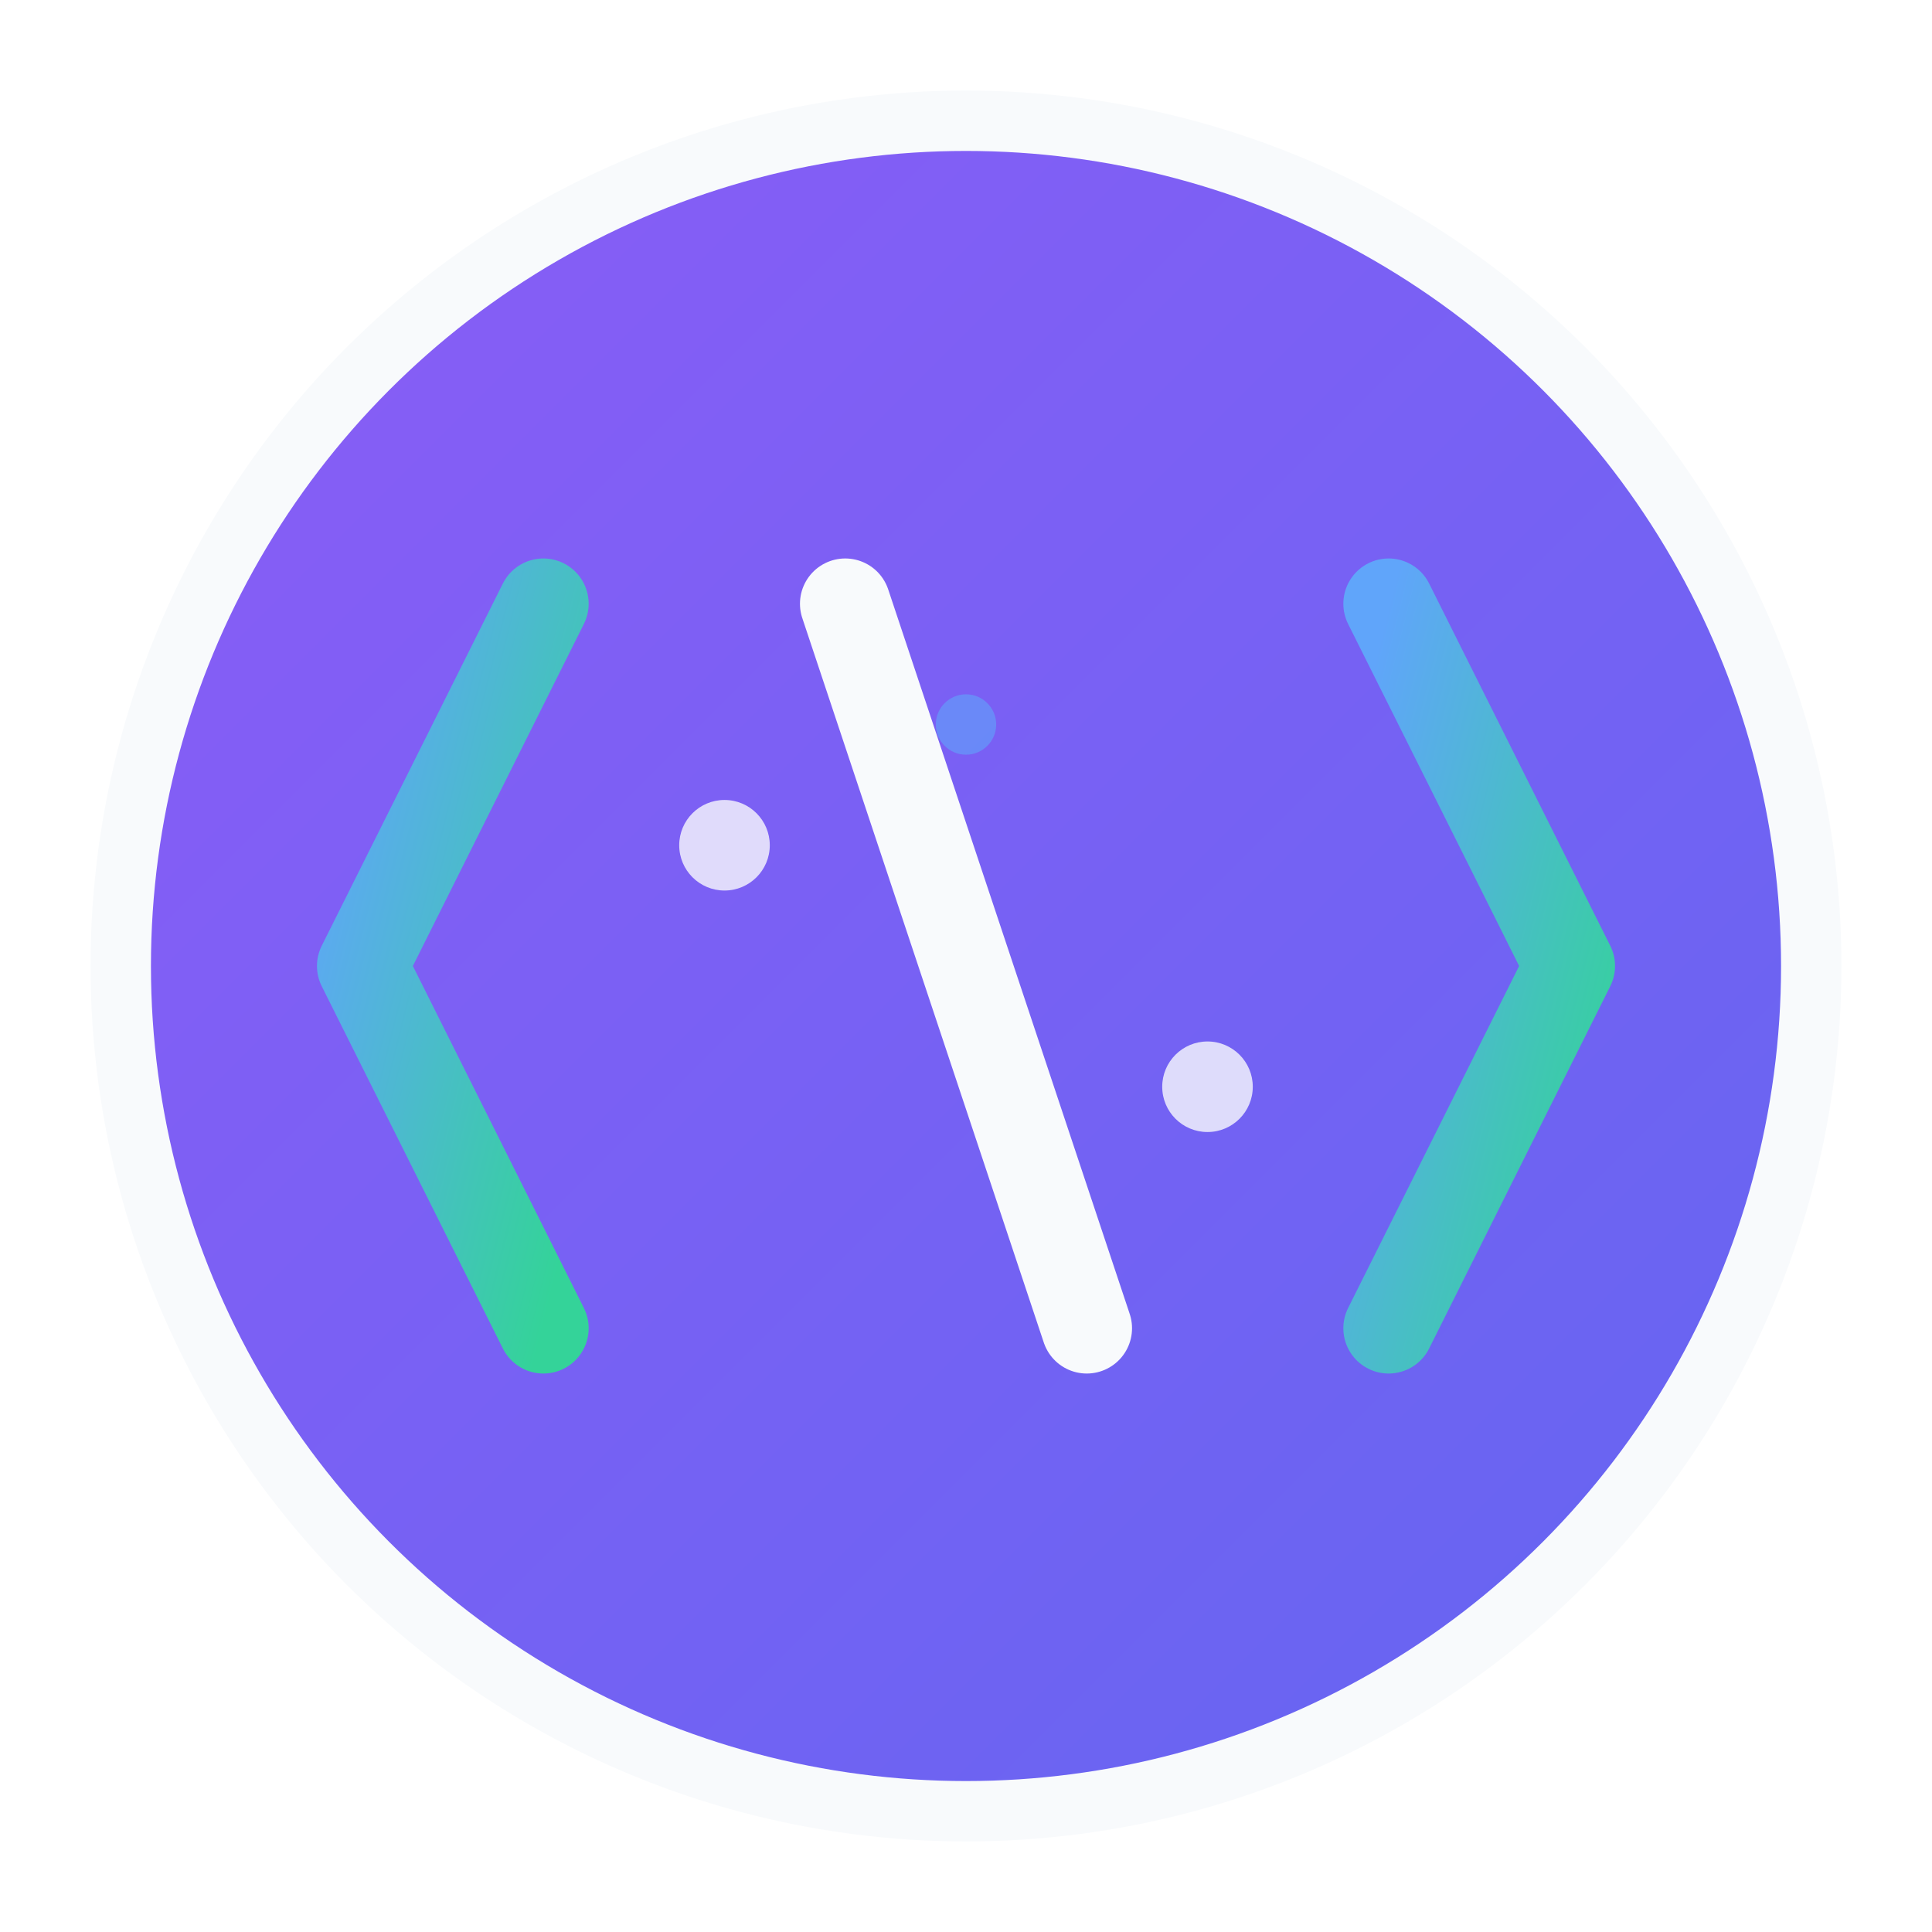 <svg xmlns="http://www.w3.org/2000/svg" viewBox="0 0 64 64" width="64" height="64">
  <defs>
    <linearGradient id="bgGradient" x1="0%" y1="0%" x2="100%" y2="100%">
      <stop offset="0%" style="stop-color:#8B5CF6;stop-opacity:1" />
      <stop offset="100%" style="stop-color:#6366F1;stop-opacity:1" />
    </linearGradient>
    <linearGradient id="codeGradient" x1="0%" y1="0%" x2="100%" y2="100%">
      <stop offset="0%" style="stop-color:#60A5FA;stop-opacity:1" />
      <stop offset="100%" style="stop-color:#34D399;stop-opacity:1" />
    </linearGradient>
    <filter id="glow">
      <feGaussianBlur stdDeviation="2" result="coloredBlur"/>
      <feMerge> 
        <feMergeNode in="coloredBlur"/>
        <feMergeNode in="SourceGraphic"/>
      </feMerge>
    </filter>
  </defs>
  
  <!-- Background circle with gradient -->
  <circle cx="32" cy="32" r="28" fill="url(#bgGradient)" stroke="#F8FAFC" stroke-width="2" filter="url(#glow)"/>
  
  <!-- Code brackets -->
  <path d="M18 20 L12 32 L18 44" stroke="url(#codeGradient)" stroke-width="3" fill="none" stroke-linecap="round" stroke-linejoin="round"/>
  <path d="M46 20 L52 32 L46 44" stroke="url(#codeGradient)" stroke-width="3" fill="none" stroke-linecap="round" stroke-linejoin="round"/>
  
  <!-- Center slash -->
  <line x1="28" y1="20" x2="36" y2="44" stroke="#F8FAFC" stroke-width="3" stroke-linecap="round"/>
  
  <!-- Small decorative dots -->
  <circle cx="24" cy="28" r="1.5" fill="#F8FAFC" opacity="0.8"/>
  <circle cx="40" cy="36" r="1.5" fill="#F8FAFC" opacity="0.8"/>
  <circle cx="32" cy="24" r="1" fill="#60A5FA" opacity="0.6"/>
</svg>